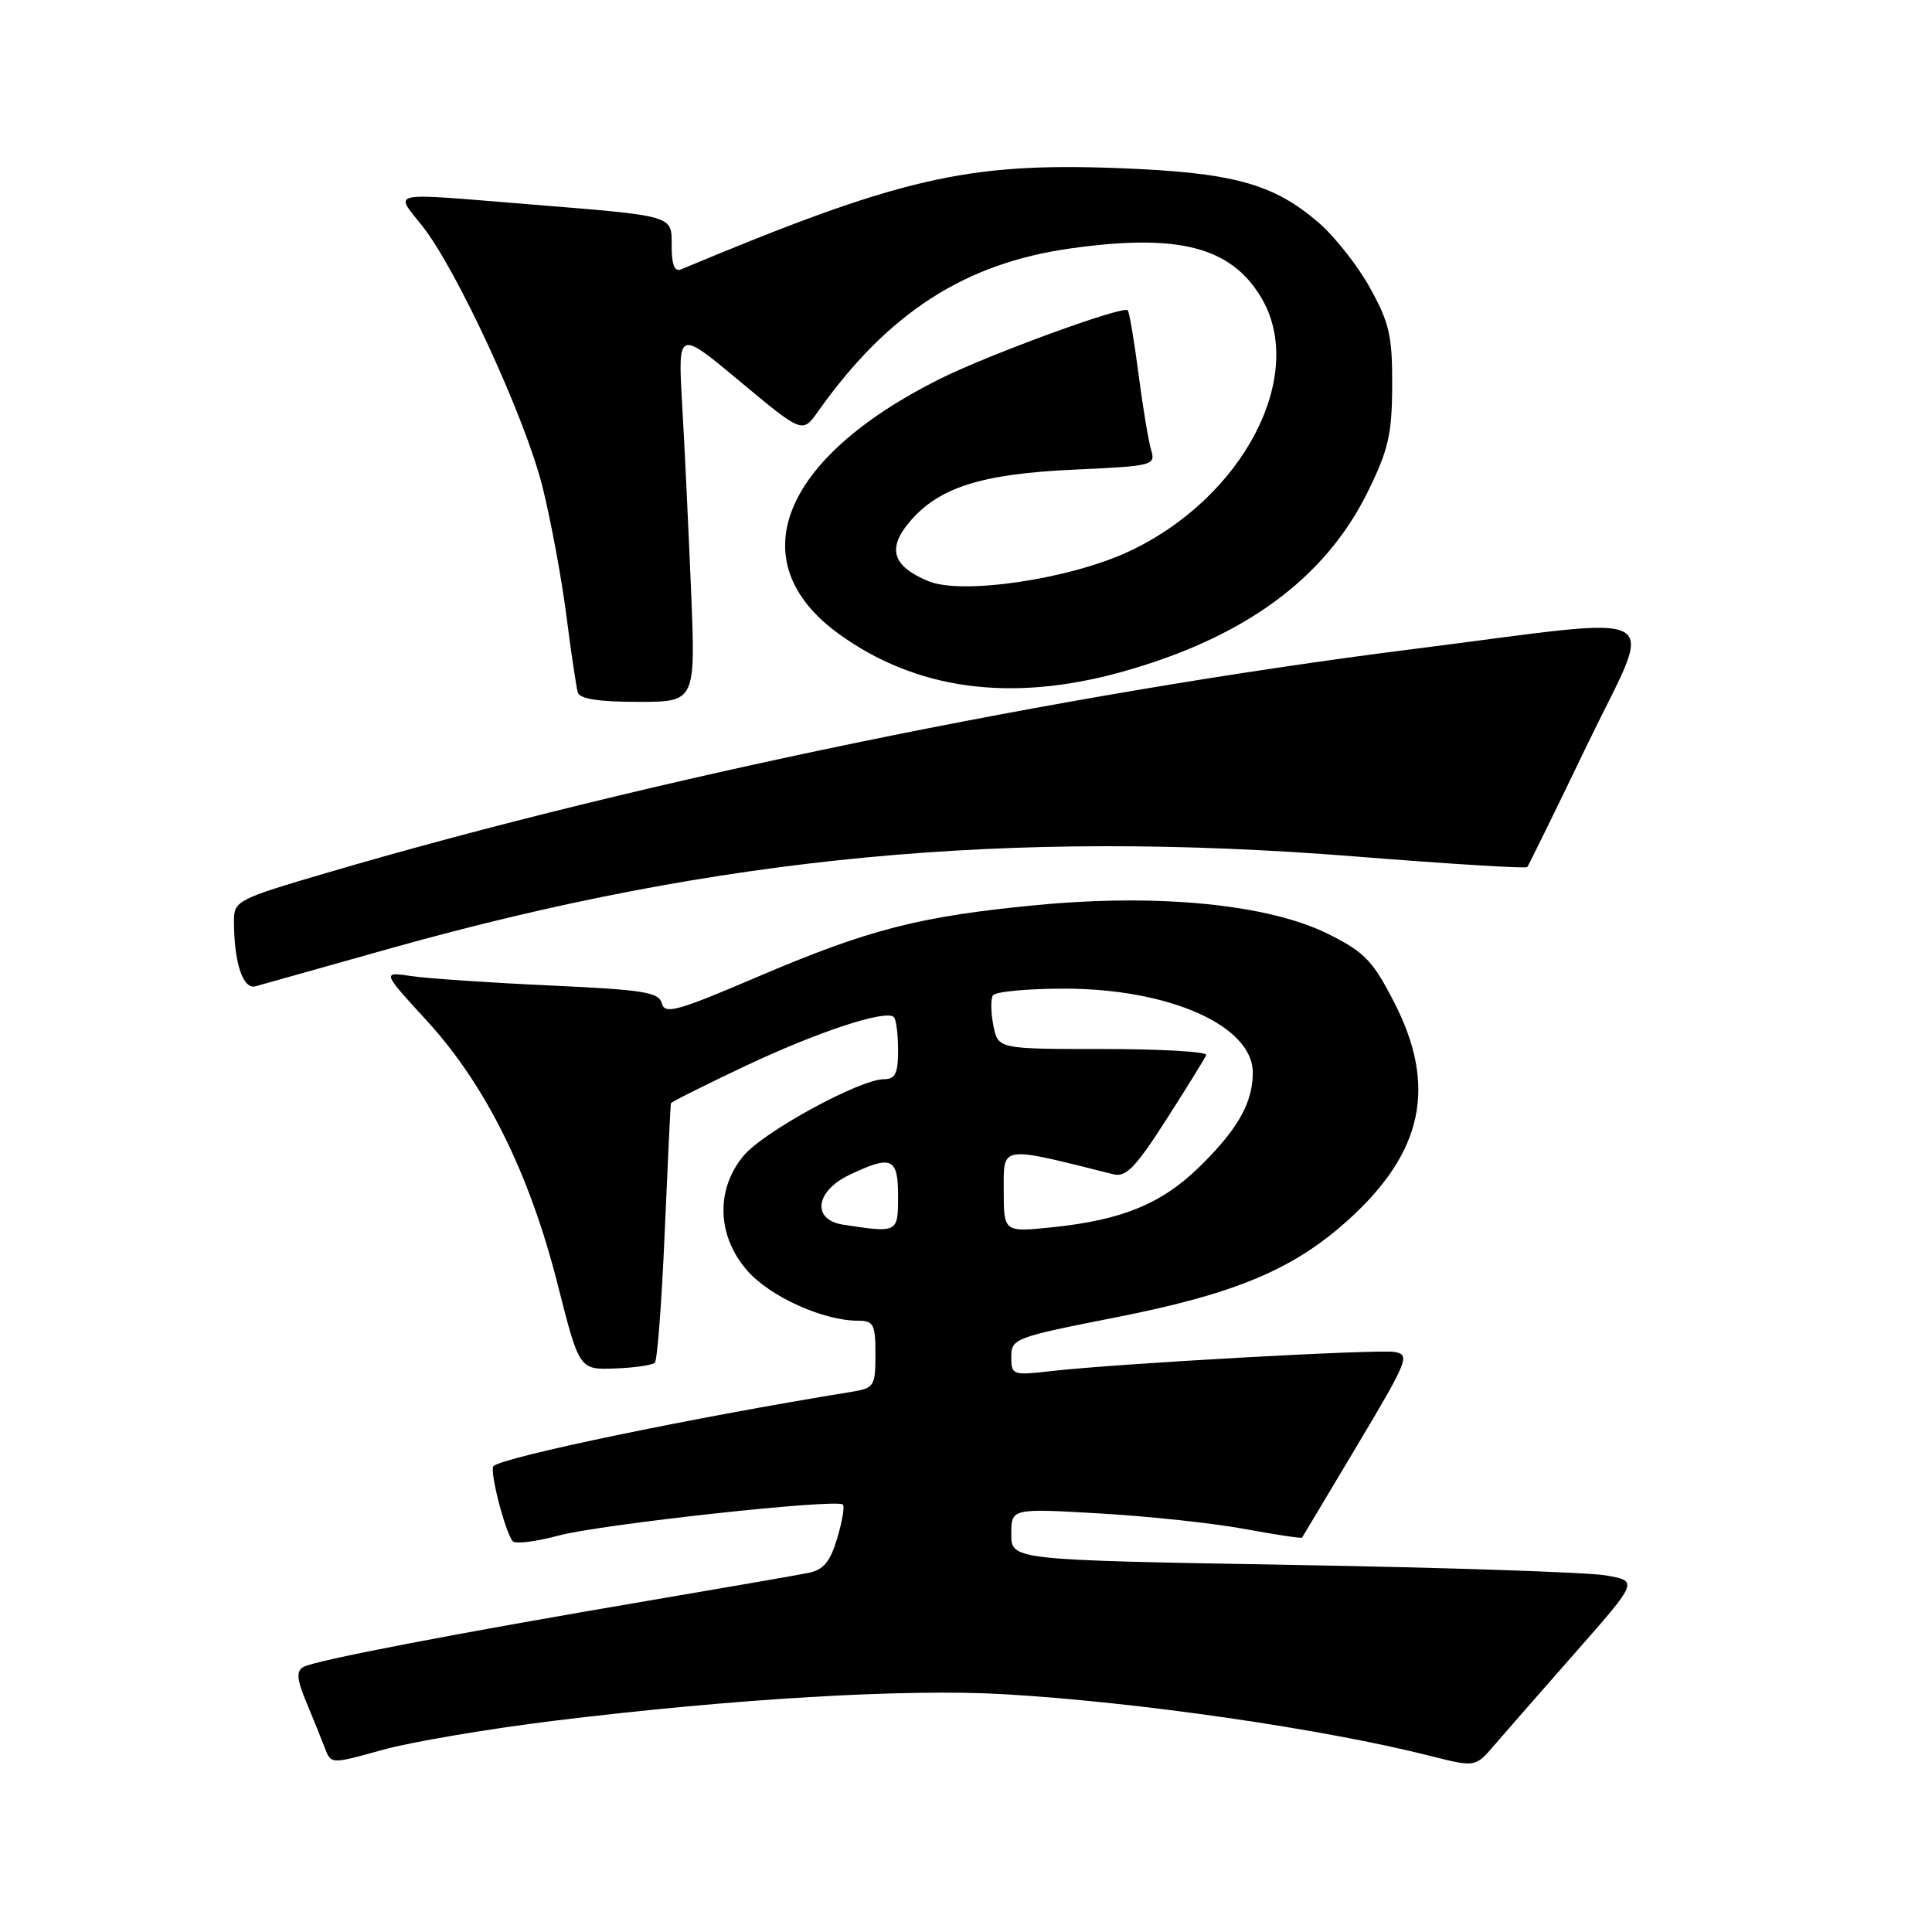 <?xml version="1.0" encoding="UTF-8" standalone="no"?>
<!DOCTYPE svg PUBLIC "-//W3C//DTD SVG 1.1//EN" "http://www.w3.org/Graphics/SVG/1.1/DTD/svg11.dtd" >
<svg xmlns="http://www.w3.org/2000/svg" xmlns:xlink="http://www.w3.org/1999/xlink" version="1.1" viewBox="0 0 256 256">
 <g >
 <path fill="currentColor"
d=" M 73.50 228.00 C 97.31 225.08 120.06 223.74 133.00 224.49 C 150.70 225.51 175.34 229.08 189.49 232.66 C 195.49 234.18 195.49 234.18 197.99 231.26 C 199.37 229.66 204.23 224.10 208.79 218.92 C 217.08 209.50 217.08 209.50 212.79 208.75 C 210.43 208.34 191.74 207.71 171.25 207.36 C 134.00 206.71 134.00 206.71 134.00 203.28 C 134.00 199.86 134.00 199.86 145.75 200.54 C 152.21 200.91 160.84 201.84 164.93 202.60 C 169.02 203.35 172.43 203.87 172.53 203.74 C 172.62 203.61 175.91 198.10 179.85 191.50 C 186.61 180.17 186.88 179.48 184.75 179.14 C 182.36 178.77 148.11 180.67 139.25 181.68 C 134.16 182.26 134.00 182.20 134.00 179.78 C 134.00 177.37 134.48 177.19 147.75 174.58 C 163.70 171.44 171.38 168.22 178.67 161.63 C 188.58 152.67 190.43 143.92 184.75 132.84 C 181.90 127.29 180.81 126.16 176.00 123.76 C 168.13 119.84 153.66 118.39 137.56 119.91 C 121.92 121.39 115.15 123.12 100.32 129.46 C 89.72 133.99 88.09 134.45 87.70 132.95 C 87.31 131.47 85.27 131.15 72.87 130.58 C 64.97 130.22 56.72 129.66 54.55 129.34 C 50.60 128.76 50.60 128.76 56.60 135.30 C 64.35 143.76 70.19 155.54 73.89 170.18 C 76.76 181.50 76.76 181.50 81.47 181.33 C 84.05 181.24 86.44 180.89 86.77 180.56 C 87.10 180.24 87.69 172.44 88.08 163.23 C 88.48 154.03 88.84 146.36 88.90 146.19 C 88.95 146.01 93.33 143.82 98.63 141.31 C 108.30 136.73 117.40 133.73 118.44 134.77 C 118.75 135.08 119.00 137.06 119.00 139.17 C 119.00 142.24 118.63 143.00 117.13 143.00 C 113.96 143.00 101.24 149.92 98.55 153.12 C 94.80 157.58 94.99 163.78 99.03 168.38 C 102.05 171.82 109.09 175.00 113.68 175.00 C 115.76 175.00 116.00 175.46 116.00 179.45 C 116.00 183.71 115.85 183.93 112.75 184.44 C 91.93 187.81 66.59 193.08 65.39 194.27 C 64.83 194.84 66.92 203.00 67.94 204.22 C 68.27 204.62 71.01 204.28 74.02 203.47 C 79.61 201.97 110.89 198.56 111.69 199.36 C 111.94 199.61 111.59 201.63 110.93 203.85 C 109.99 206.97 109.11 208.02 107.11 208.42 C 105.67 208.71 96.40 210.32 86.50 212.00 C 60.32 216.44 41.54 220.05 40.16 220.90 C 39.24 221.47 39.34 222.58 40.60 225.57 C 41.50 227.73 42.60 230.46 43.05 231.63 C 43.86 233.77 43.86 233.77 50.68 231.87 C 54.43 230.82 64.70 229.08 73.50 228.00 Z  M 51.92 125.61 C 95.38 113.44 133.61 109.82 179.78 113.50 C 192.03 114.48 202.20 115.10 202.37 114.89 C 202.55 114.67 206.11 107.41 210.28 98.75 C 219.27 80.10 222.00 81.62 187.27 86.00 C 140.68 91.89 85.45 103.26 43.36 115.64 C 31.44 119.14 31.00 119.37 31.00 122.01 C 31.00 127.59 32.20 131.18 33.89 130.68 C 34.78 130.42 42.89 128.14 51.92 125.61 Z  M 91.57 78.25 C 91.23 70.14 90.71 59.04 90.39 53.59 C 89.82 43.67 89.82 43.67 98.07 50.56 C 106.33 57.44 106.33 57.44 108.41 54.50 C 117.65 41.46 127.84 34.88 141.84 32.92 C 156.05 30.92 163.01 32.68 167.04 39.30 C 173.31 49.58 164.78 66.01 149.50 73.11 C 141.64 76.76 127.46 78.85 123.02 77.01 C 118.27 75.04 117.53 72.72 120.50 69.18 C 124.36 64.59 130.05 62.78 142.33 62.23 C 152.80 61.75 153.14 61.67 152.53 59.62 C 152.18 58.45 151.42 53.90 150.85 49.50 C 150.28 45.10 149.64 41.33 149.43 41.11 C 148.81 40.47 131.01 46.97 124.55 50.20 C 103.44 60.74 97.99 74.46 111.14 83.99 C 121.33 91.37 133.83 93.09 148.35 89.11 C 164.72 84.61 175.54 76.74 181.23 65.18 C 183.98 59.59 184.45 57.55 184.47 51.07 C 184.50 44.52 184.10 42.78 181.53 38.14 C 179.90 35.19 176.81 31.28 174.67 29.45 C 168.63 24.28 163.29 22.84 148.00 22.27 C 128.05 21.53 119.18 23.59 90.25 35.69 C 89.39 36.05 89.00 35.11 89.00 32.65 C 89.00 28.47 89.63 28.65 69.73 27.04 C 51.12 25.53 52.27 25.29 55.94 29.92 C 60.55 35.74 69.60 55.36 71.88 64.50 C 72.98 68.90 74.40 76.55 75.04 81.50 C 75.67 86.45 76.36 91.06 76.56 91.75 C 76.82 92.61 79.33 93.00 84.55 93.00 C 92.17 93.00 92.17 93.00 91.57 78.25 Z  M 111.75 162.28 C 107.54 161.65 108.00 157.85 112.53 155.69 C 118.15 153.01 119.00 153.38 119.00 158.50 C 119.00 163.37 118.98 163.38 111.75 162.28 Z  M 133.00 157.73 C 133.00 151.71 132.37 151.80 147.54 155.60 C 149.20 156.02 150.49 154.68 154.54 148.35 C 157.27 144.09 159.65 140.24 159.83 139.80 C 160.02 139.36 153.89 139.00 146.21 139.00 C 132.25 139.00 132.25 139.00 131.63 135.90 C 131.29 134.19 131.26 132.39 131.56 131.90 C 131.87 131.40 136.12 131.00 141.02 131.00 C 154.95 131.00 166.00 135.92 166.00 142.12 C 166.00 146.16 163.98 149.70 158.83 154.71 C 153.87 159.53 148.60 161.68 139.43 162.62 C 133.00 163.28 133.00 163.28 133.00 157.73 Z "/>
</g>
</svg>
